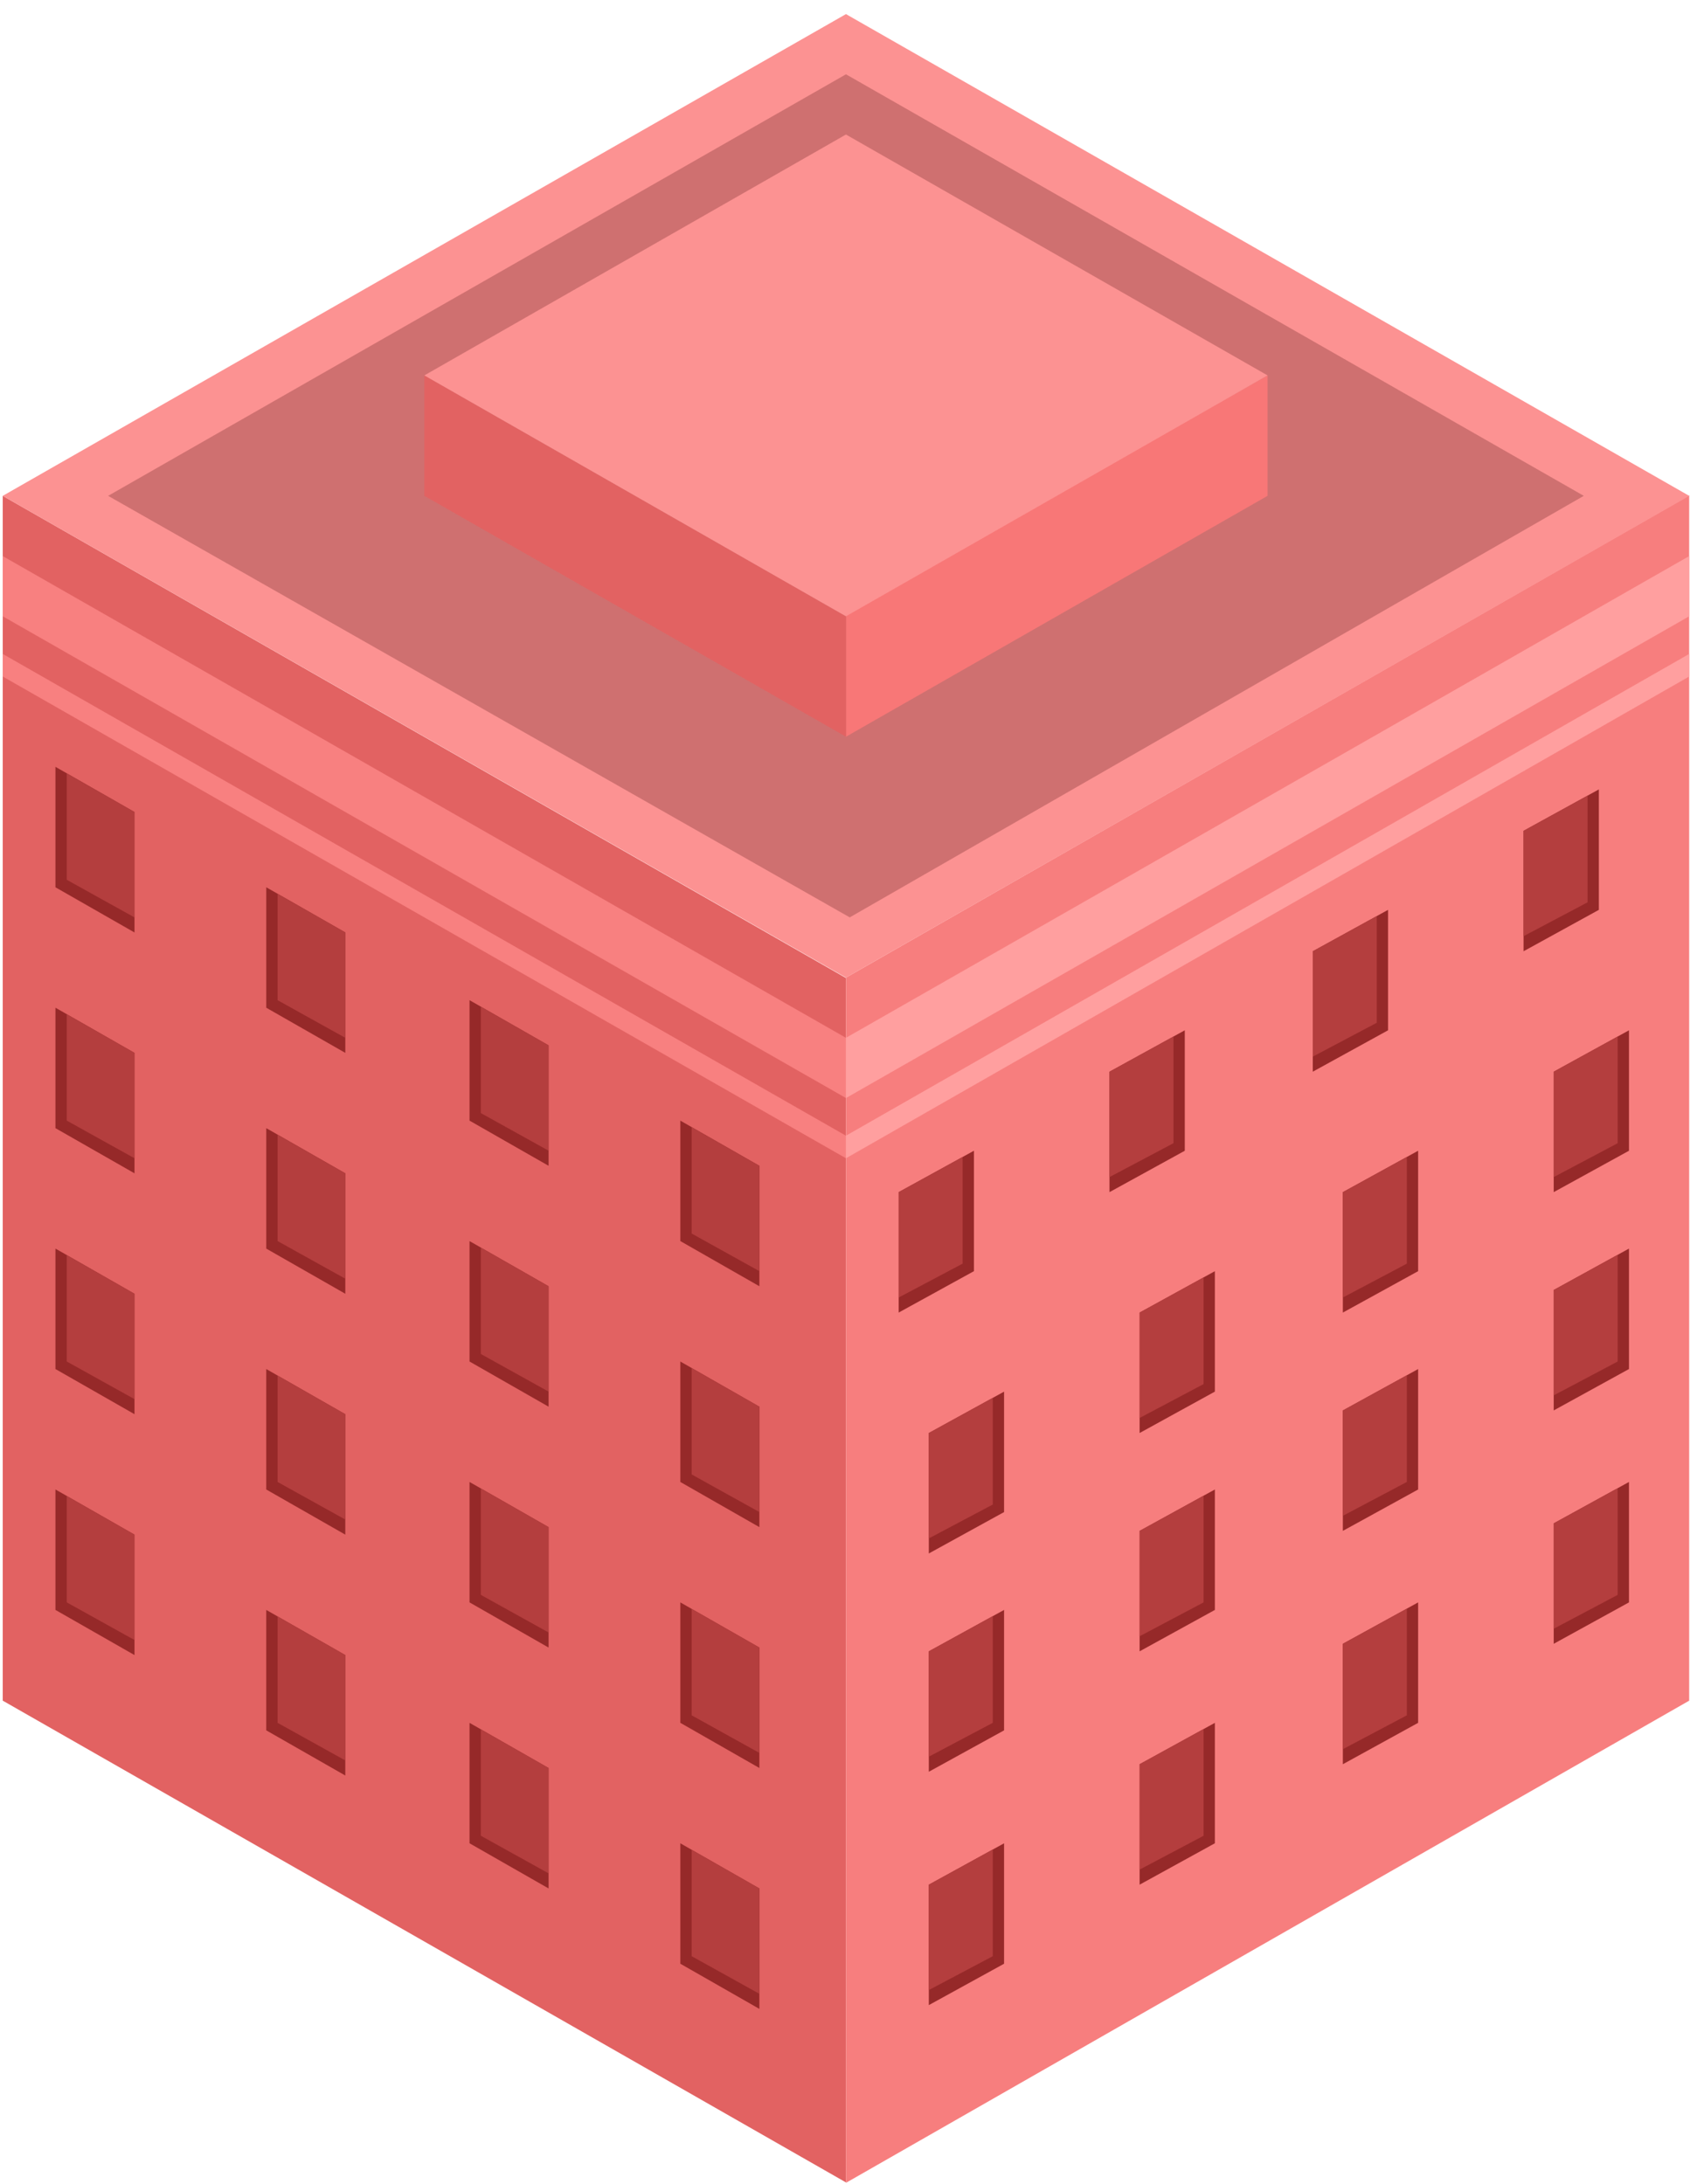 <svg width="101" height="130" viewBox="0 0 101 130" fill="none" xmlns="http://www.w3.org/2000/svg">
<path d="M0.163 29.516L50.349 58.218V129.913L0.163 101.235V29.516Z" fill="#E26262"/>
<path d="M50.349 58.194L100.535 29.491V101.236L50.349 129.938V58.194Z" fill="#F77E7E"/>
<path d="M0.163 29.517L50.349 0.839L100.536 29.517L50.349 58.195L0.163 29.517Z" fill="#FC9292"/>
<path d="M6.436 29.516L50.349 4.423L94.262 29.516L50.574 54.609L6.436 29.516Z" fill="#CF7070"/>
<path d="M50.349 36.462L75.442 22.347V29.516L50.349 43.855V36.462Z" fill="#F87777"/>
<path d="M25.256 29.516V22.347L50.349 36.686V43.855L25.256 29.516Z" fill="#E26262"/>
<path d="M25.256 22.347L50.349 8.008L75.442 22.347L50.349 36.686L25.256 22.347Z" fill="#FC9292"/>
<path d="M3.3 45.648L8.005 48.337V55.507L3.3 52.818V45.648Z" fill="#962929"/>
<path d="M3.972 46.039L8.005 48.337V54.611L3.972 52.37V46.039Z" fill="#B43E3E"/>
<path d="M3.3 59.986L8.005 62.675V69.844L3.3 67.156V59.986Z" fill="#962929"/>
<path d="M3.973 60.376L8.006 62.674V68.948L3.973 66.707V60.376Z" fill="#B43E3E"/>
<path d="M3.3 74.325L8.005 77.014V84.183L3.3 81.495V74.325Z" fill="#962929"/>
<path d="M3.973 74.715L8.006 77.013V83.287L3.973 81.046V74.715Z" fill="#B43E3E"/>
<path d="M3.3 88.664L8.005 91.353V98.522L3.3 95.834V88.664Z" fill="#962929"/>
<path d="M3.973 89.054L8.005 91.352V97.625L3.973 95.385V89.054Z" fill="#B43E3E"/>
<path d="M15.847 52.817L20.552 55.506V62.675L15.847 59.987V52.817Z" fill="#962929"/>
<path d="M16.519 53.207L20.552 55.505V61.779L16.519 59.538V53.207Z" fill="#B43E3E"/>
<path d="M15.847 67.156L20.552 69.845V77.014L15.847 74.326V67.156Z" fill="#962929"/>
<path d="M16.519 67.546L20.552 69.844V76.118L16.519 73.877V67.546Z" fill="#B43E3E"/>
<path d="M15.846 81.495L20.551 84.184V91.353L15.846 88.665V81.495Z" fill="#962929"/>
<path d="M16.519 81.885L20.552 84.183V90.456L16.519 88.216V81.885Z" fill="#B43E3E"/>
<path d="M15.846 95.834L20.551 98.522V105.692L15.846 103.003V95.834Z" fill="#962929"/>
<path d="M16.519 96.224L20.552 98.522V104.795L16.519 102.555V96.224Z" fill="#B43E3E"/>
<path d="M27.945 59.538L32.65 62.227V69.396L27.945 66.708V59.538Z" fill="#962929"/>
<path d="M28.618 59.928L32.651 62.226V68.499L28.618 66.259V59.928Z" fill="#B43E3E"/>
<path d="M27.945 73.878L32.65 76.567V83.736L27.945 81.047V73.878Z" fill="#962929"/>
<path d="M28.618 74.268L32.651 76.566V82.839L28.618 80.599V74.268Z" fill="#B43E3E"/>
<path d="M27.945 88.217L32.65 90.905V98.075L27.945 95.386V88.217Z" fill="#962929"/>
<path d="M28.618 88.606L32.651 90.905V97.178L28.618 94.938V88.606Z" fill="#B43E3E"/>
<path d="M27.945 102.556L32.65 105.244V112.414L27.945 109.725V102.556Z" fill="#962929"/>
<path d="M28.618 102.945L32.651 105.244V111.517L28.618 109.276V102.945Z" fill="#B43E3E"/>
<path d="M40.491 66.708L45.196 69.397V76.566L40.491 73.877V66.708Z" fill="#962929"/>
<path d="M41.164 67.098L45.197 69.396V75.669L41.164 73.429V67.098Z" fill="#B43E3E"/>
<path d="M40.491 81.048L45.196 83.736V90.906L40.491 88.217V81.048Z" fill="#962929"/>
<path d="M41.164 81.438L45.197 83.736V90.009L41.164 87.769V81.438Z" fill="#B43E3E"/>
<path d="M40.491 95.386L45.196 98.074V105.244L40.491 102.555V95.386Z" fill="#962929"/>
<path d="M41.164 95.775L45.197 98.074V104.347L41.164 102.107V95.775Z" fill="#B43E3E"/>
<path d="M40.491 109.726L45.196 112.414V119.584L40.491 116.895V109.726Z" fill="#962929"/>
<path d="M41.164 110.115L45.197 112.414V118.687L41.164 116.446V110.115Z" fill="#B43E3E"/>
<path d="M53.485 70.965L57.965 68.5V75.669L53.485 78.134V70.965Z" fill="#962929"/>
<path d="M53.485 70.965L57.293 68.871V75.221L53.485 77.238V70.965Z" fill="#B43E3E"/>
<path d="M55.279 85.304L59.76 82.84V90.009L55.279 92.474V85.304Z" fill="#962929"/>
<path d="M55.278 85.304L59.087 83.211V89.561L55.278 91.578V85.304Z" fill="#B43E3E"/>
<path d="M55.279 98.299L59.76 95.834V103.003L55.279 105.468V98.299Z" fill="#962929"/>
<path d="M55.278 98.299L59.087 96.205V102.555L55.278 104.572V98.299Z" fill="#B43E3E"/>
<path d="M55.279 112.19L59.76 109.726V116.895L55.279 119.36V112.19Z" fill="#962929"/>
<path d="M55.278 112.19L59.087 110.097V116.447L55.278 118.463V112.19Z" fill="#B43E3E"/>
<path d="M66.033 63.796L70.514 61.331V68.501L66.033 70.965V63.796Z" fill="#962929"/>
<path d="M66.033 63.796L69.841 61.702V68.052L66.033 70.069V63.796Z" fill="#B43E3E"/>
<path d="M67.825 78.134L72.305 75.67V82.839L67.825 85.304V78.134Z" fill="#962929"/>
<path d="M67.825 78.135L71.633 76.041V82.391L67.825 84.408V78.135Z" fill="#B43E3E"/>
<path d="M67.825 91.129L72.305 88.665V95.835L67.825 98.299V91.129Z" fill="#962929"/>
<path d="M67.825 91.13L71.633 89.036V95.386L67.825 97.403V91.13Z" fill="#B43E3E"/>
<path d="M67.825 105.02L72.305 102.556V109.725L67.825 112.19V105.02Z" fill="#962929"/>
<path d="M67.825 105.02L71.633 102.927V109.277L67.825 111.293V105.02Z" fill="#B43E3E"/>
<path d="M78.132 56.626L82.612 54.161V61.331L78.132 63.795V56.626Z" fill="#962929"/>
<path d="M78.132 56.626L81.94 54.532V60.883L78.132 62.899V56.626Z" fill="#B43E3E"/>
<path d="M79.922 70.965L84.403 68.5V75.669L79.922 78.134V70.965Z" fill="#962929"/>
<path d="M79.922 70.965L83.731 68.871V75.221L79.922 77.238V70.965Z" fill="#B43E3E"/>
<path d="M79.922 83.96L84.403 81.495V88.665L79.922 91.129V83.96Z" fill="#962929"/>
<path d="M79.922 83.96L83.731 81.866V88.216L79.922 90.233V83.96Z" fill="#B43E3E"/>
<path d="M79.922 97.85L84.403 95.386V102.555L79.922 105.02V97.85Z" fill="#962929"/>
<path d="M79.922 97.85L83.731 95.757V102.107L79.922 104.124V97.85Z" fill="#B43E3E"/>
<path d="M90.678 49.456L95.159 46.991V54.161L90.678 56.625V49.456Z" fill="#962929"/>
<path d="M90.677 49.456L94.486 47.362V53.713L90.677 55.729V49.456Z" fill="#B43E3E"/>
<path d="M92.471 63.796L96.951 61.331V68.501L92.471 70.965V63.796Z" fill="#962929"/>
<path d="M92.471 63.796L96.279 61.702V68.052L92.471 70.069V63.796Z" fill="#B43E3E"/>
<path d="M92.471 76.79L96.951 74.325V81.495L92.471 83.959V76.79Z" fill="#962929"/>
<path d="M92.471 76.79L96.279 74.696V81.047L92.471 83.063V76.79Z" fill="#B43E3E"/>
<path d="M92.471 90.681L96.951 88.217V95.386L92.471 97.851V90.681Z" fill="#962929"/>
<path d="M92.471 90.681L96.279 88.588V94.938L92.471 96.955V90.681Z" fill="#B43E3E"/>
<path d="M0.163 33.102L50.349 61.779V65.364L0.163 36.686V33.102Z" fill="#F88080"/>
<path d="M0.163 38.927L50.349 67.605V68.949L0.163 40.271V38.927Z" fill="#F88080"/>
<path d="M50.349 61.779L100.535 33.102V36.686L50.349 65.364V61.779Z" fill="#FF9F9F"/>
<path d="M50.349 67.605L100.535 38.927V40.271L50.349 68.949V67.605Z" fill="#FF9F9F"/>
</svg>
